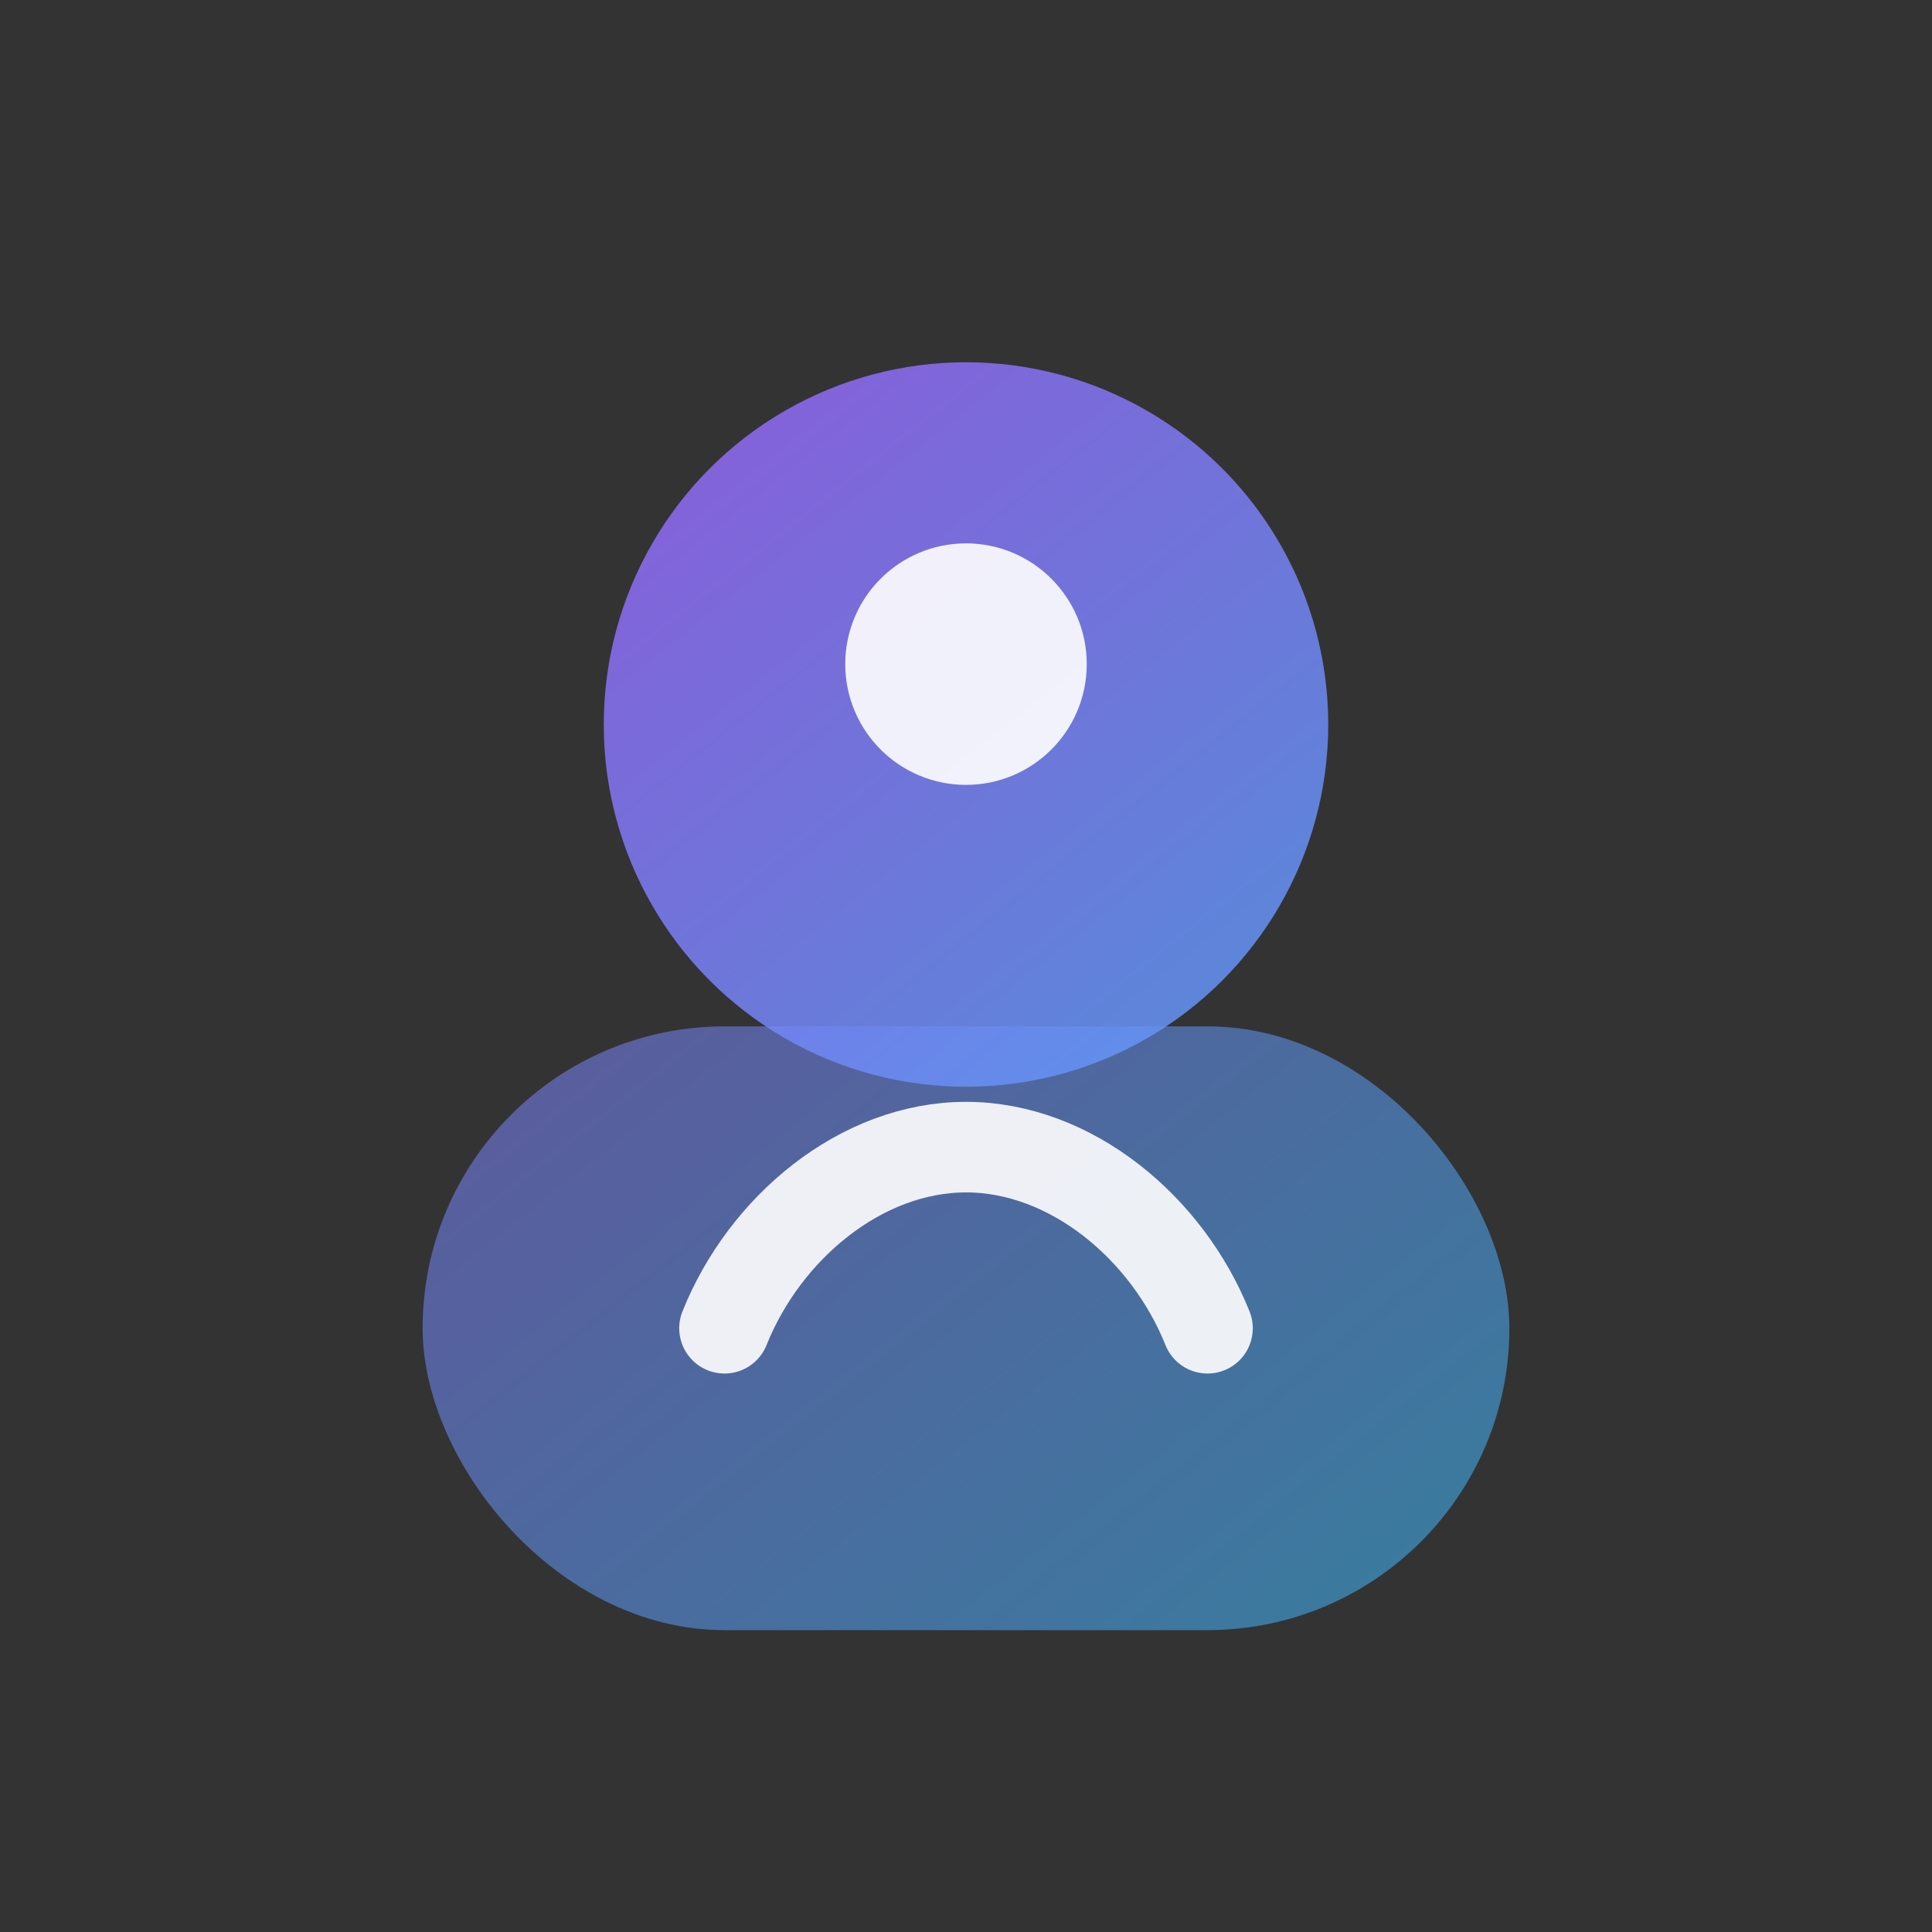 <svg width="64" height="64" viewBox="0 0 64 64" fill="none" xmlns="http://www.w3.org/2000/svg">
  <rect x="0" y="0" width="64" height="64" fill="#333333" stroke="none"/>
  <defs>
    <linearGradient id="aboutGradient" x1="12" y1="8" x2="50" y2="56" gradientUnits="userSpaceOnUse">
      <stop stop-color="#A855F7" />
      <stop offset="1" stop-color="#38BDF8" />
    </linearGradient>
  </defs>
  <circle cx="32" cy="24" r="12" fill="url(#aboutGradient)" opacity="0.85" />
  <rect x="14" y="34" width="36" height="20" rx="10" fill="url(#aboutGradient)" opacity="0.55" />
  <circle cx="32" cy="22" r="4" fill="white" opacity="0.9" />
  <path d="M24 44C25.333 40.667 28.533 38 32 38C35.467 38 38.667 40.667 40 44" stroke="white" stroke-width="3" stroke-linecap="round" opacity="0.9" />
</svg>
